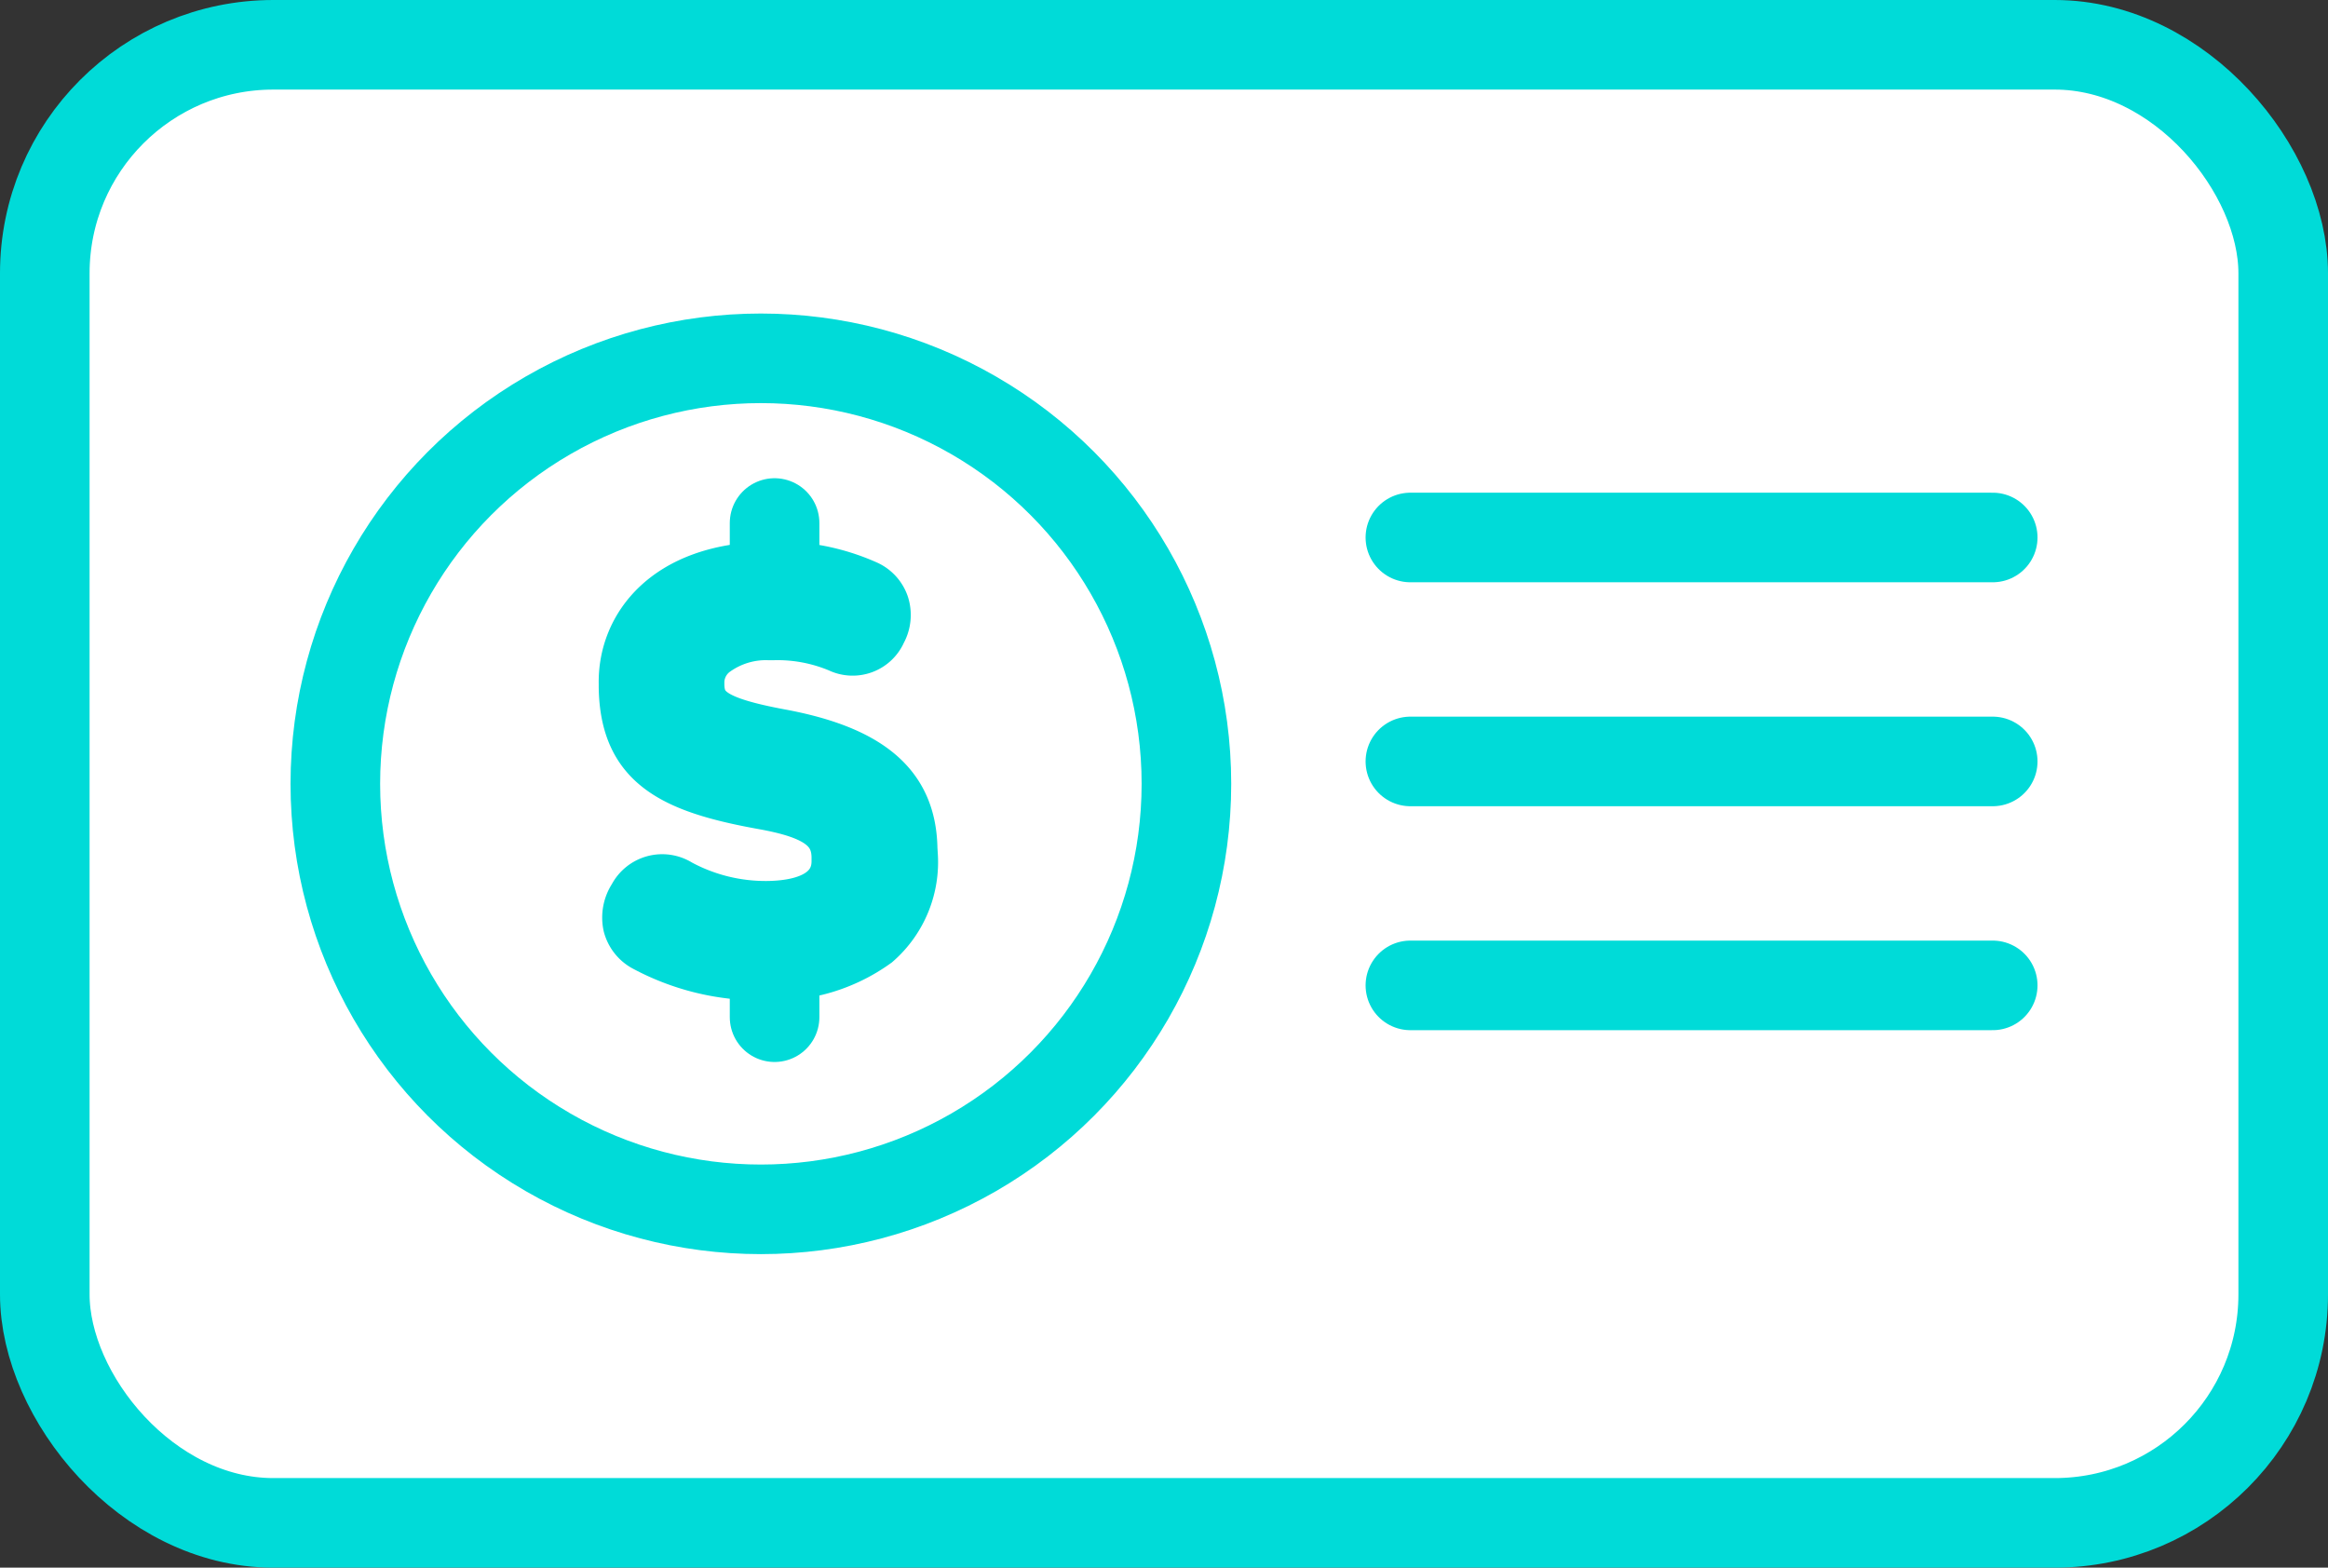 <svg xmlns="http://www.w3.org/2000/svg" width="51.971" height="35" viewBox="0 0 51.971 35">
  <rect x="0" y="0" width="51.971" height="35" fill="#333333" stroke="none"/>
  <g id="그룹_1105" data-name="그룹 1105" transform="translate(-1919.699 139)">
    <rect id="사각형_386" data-name="사각형 386" width="49.971" height="33" rx="5.101" transform="translate(1920.699 -138)" stroke-width="2" stroke="#00dbd8" stroke-linecap="round" stroke-linejoin="round" fill="#fff"/>
    <circle id="타원_387" data-name="타원 387" cx="9.5" cy="9.5" r="9.5" transform="translate(1927.185 -131)" fill="none" stroke="#00dbd8" stroke-miterlimit="10" stroke-width="2"/>
    <path id="패스_2987" data-name="패스 2987" d="M1936.991-127.935" fill="none" stroke="#00dbd8" stroke-linecap="round" stroke-linejoin="round" stroke-width="2"/>
    <path id="패스_2988" data-name="패스 2988" d="M1936.991-125.484" fill="none" stroke="#00dbd8" stroke-linecap="round" stroke-linejoin="round" stroke-width="2"/>
    <path id="패스_2989" data-name="패스 2989" d="M1940.127-120.053c-.025-1.431-.951-2.238-3-2.617-1.5-.28-1.748-.539-1.757-1.048v-.073a.8.8,0,0,1,.353-.632,1.872,1.872,0,0,1,1.134-.337h.112a3.482,3.482,0,0,1,1.436.27.758.758,0,0,0,1.023-.379.83.83,0,0,0,.066-.647.783.783,0,0,0-.407-.462h0a4.912,4.912,0,0,0-2.282-.426c-2.271.041-3.264,1.371-3.24,2.672l0,.085c.032,1.774,1.131,2.3,3.151,2.664,1.153.206,1.587.506,1.6,1.109v.087c.01.6-.508.938-1.461.956a3.983,3.983,0,0,1-1.958-.478.779.779,0,0,0-1.106.3.9.9,0,0,0-.128.686.809.809,0,0,0,.385.5,5.478,5.478,0,0,0,2.664.657h.1a3.924,3.924,0,0,0,2.488-.74,2.446,2.446,0,0,0,.834-2.031Z" fill="#00dbd8" stroke="#00dbd8" stroke-width="1"/>
    <line id="선_147" data-name="선 147" y1="1.226" transform="translate(1936.991 -117.516)" fill="none" stroke="#00dbd8" stroke-linecap="round" stroke-linejoin="round" stroke-width="2"/>
    <line id="선_148" data-name="선 148" y1="1.226" transform="translate(1936.991 -127.323)" fill="none" stroke="#00dbd8" stroke-linecap="round" stroke-linejoin="round" stroke-width="2"/>
    <g id="그룹_1081" data-name="그룹 1081">
      <line id="선_149" data-name="선 149" x2="13" transform="translate(1951.185 -127)" fill="none" stroke="#00dbd8" stroke-linecap="round" stroke-linejoin="round" stroke-width="2"/>
      <line id="선_150" data-name="선 150" x2="13" transform="translate(1951.185 -122)" fill="none" stroke="#00dbd8" stroke-linecap="round" stroke-linejoin="round" stroke-width="2"/>
      <line id="선_151" data-name="선 151" x2="13" transform="translate(1951.185 -117)" fill="none" stroke="#00dbd8" stroke-linecap="round" stroke-linejoin="round" stroke-width="2"/>
    </g>
  </g>
</svg>
